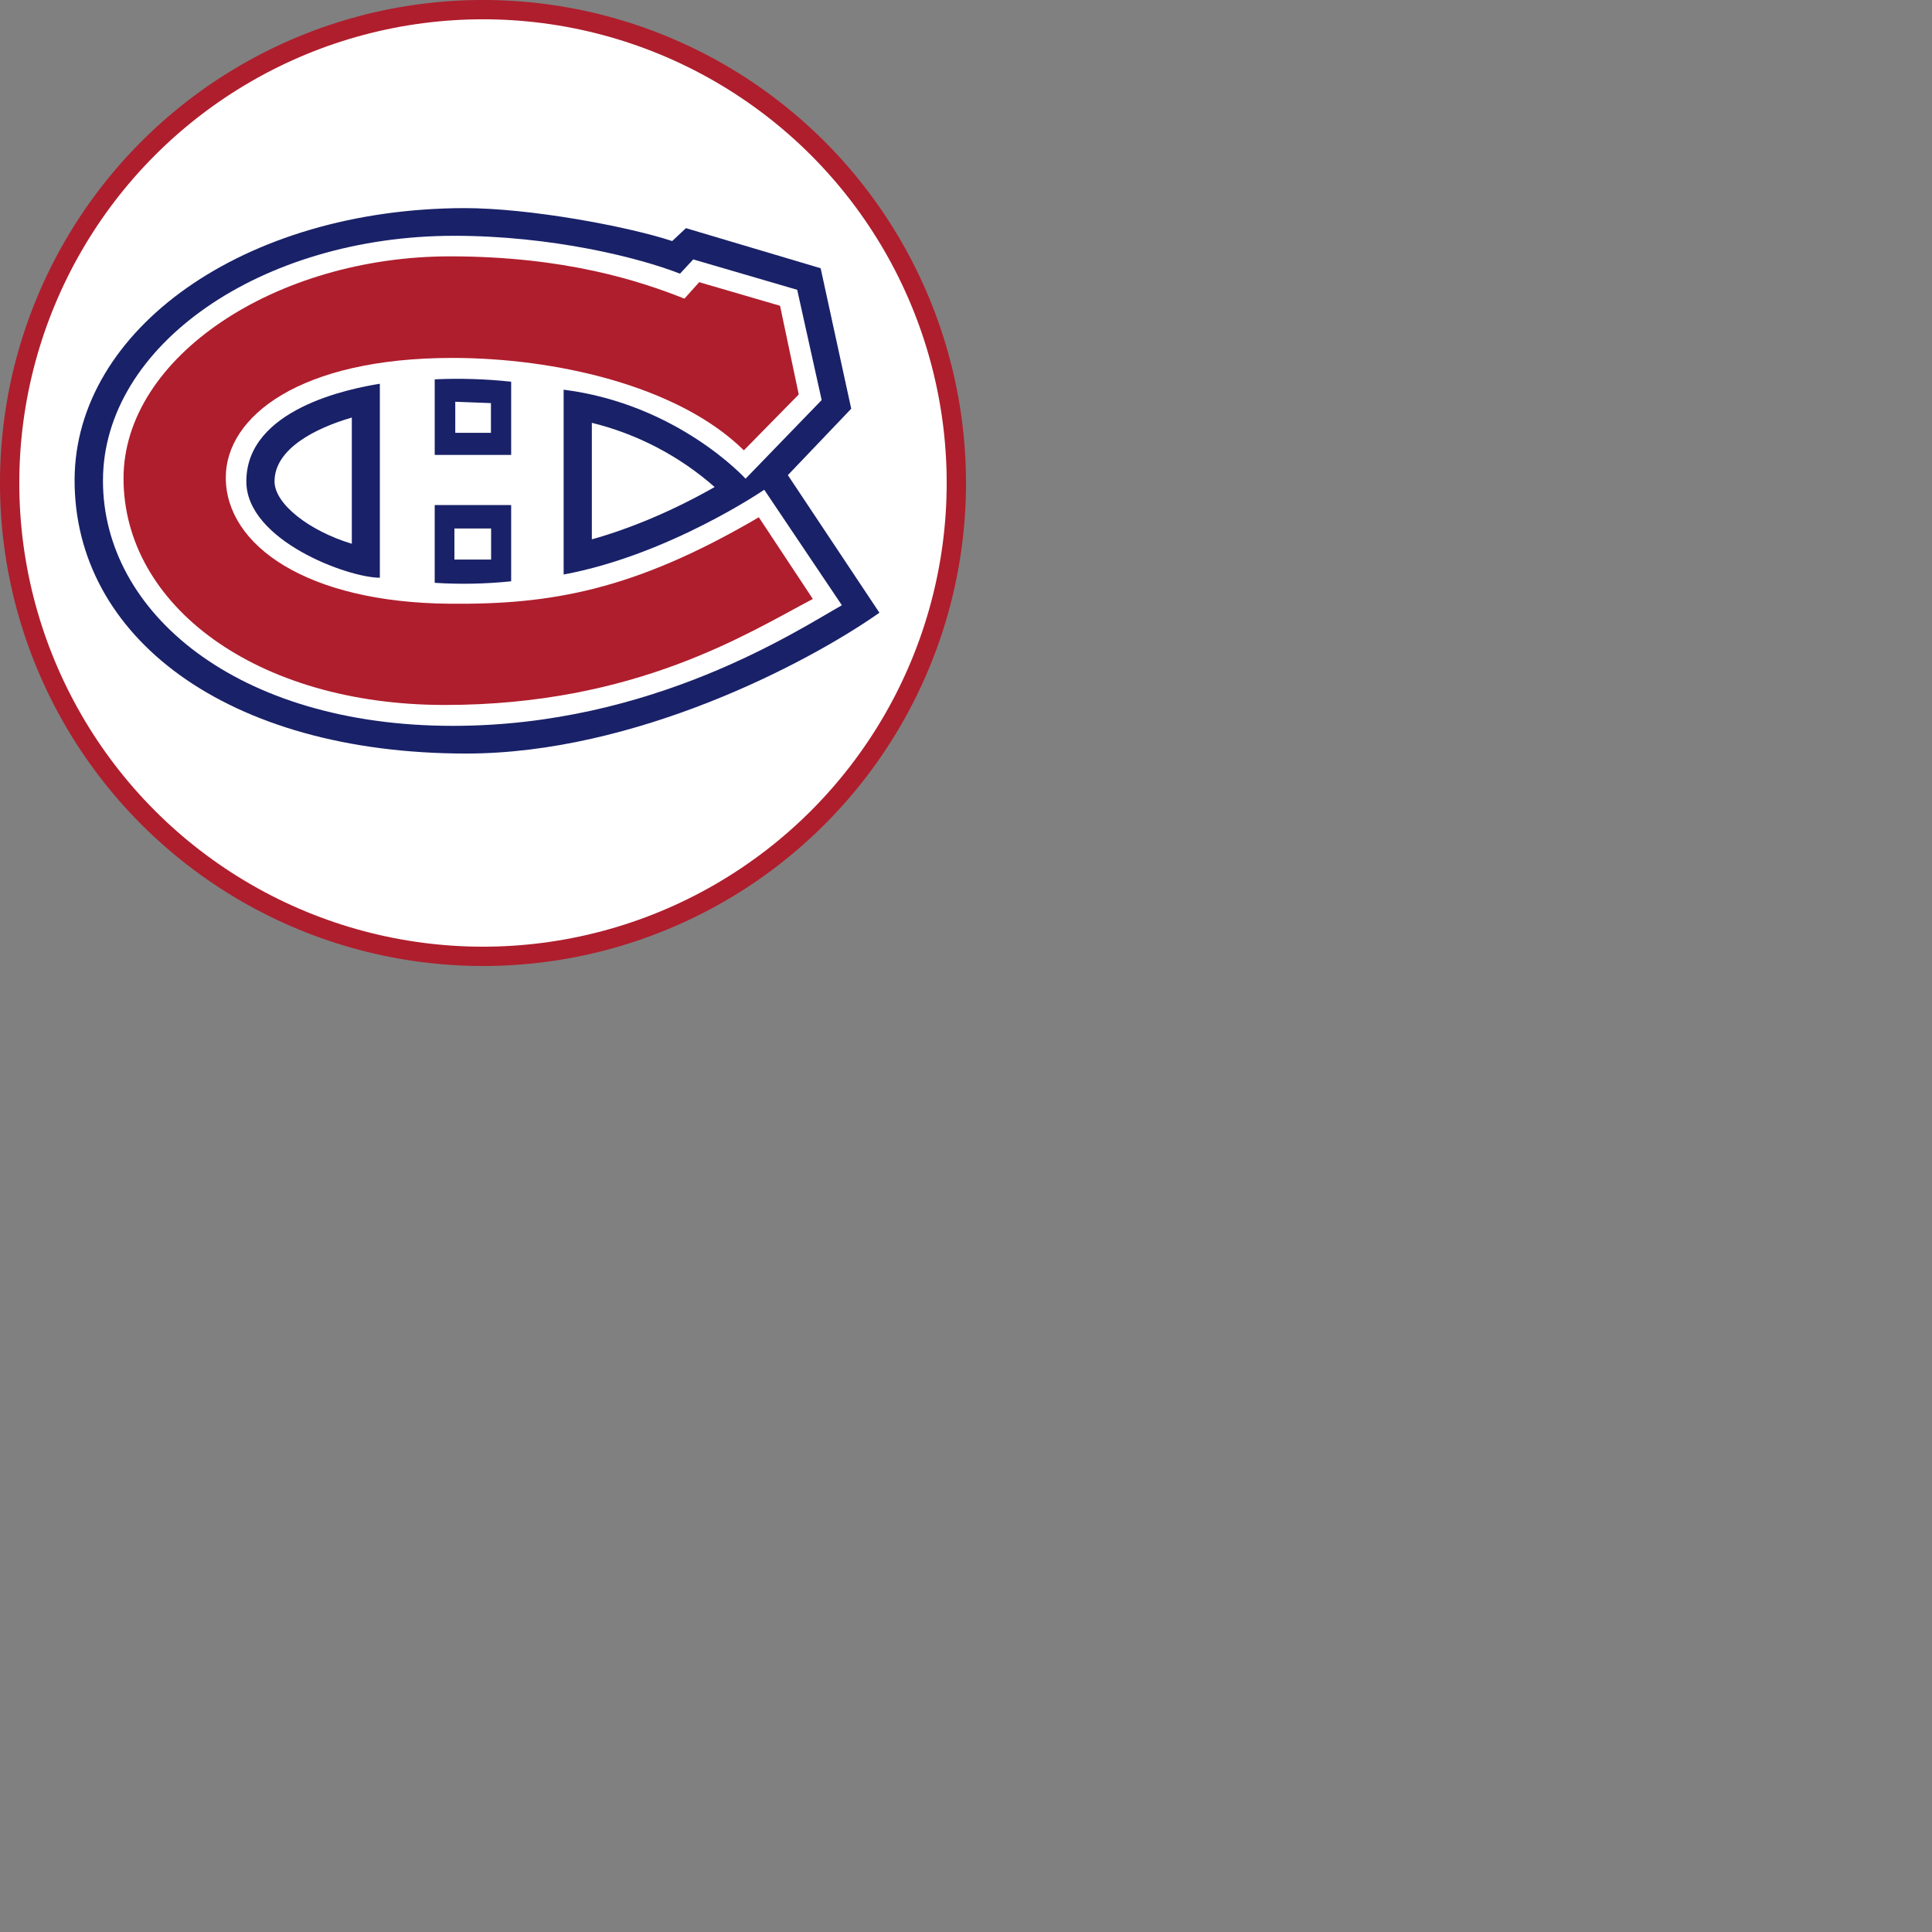 <?xml version="1.0" encoding="UTF-8" standalone="no"?>
<svg
   inkscape:export-ydpi="191.99995"
   inkscape:export-xdpi="191.99995"
   inkscape:export-filename="E:\MyFiles\Projects\NHL_Playoffs\NewLogos\CanadiensCircle.png"
   width="200"
   height="200"
   viewBox="0 0 52.917 52.917"
   version="1.1"
   id="svg8"
   inkscape:version="1.2.1 (9c6d41e410, 2022-07-14)"
   sodipodi:docname="CanadiensCircle.svg"
   xmlns:inkscape="http://www.inkscape.org/namespaces/inkscape"
   xmlns:sodipodi="http://sodipodi.sourceforge.net/DTD/sodipodi-0.dtd"
   xmlns="http://www.w3.org/2000/svg"
   xmlns:svg="http://www.w3.org/2000/svg"
   xmlns:rdf="http://www.w3.org/1999/02/22-rdf-syntax-ns#"
   xmlns:cc="http://creativecommons.org/ns#"
   xmlns:dc="http://purl.org/dc/elements/1.1/">
  <rect x="0" y="0" width="52.917" height="52.917" fill="#808080" stroke="none"/>
  <defs
     id="defs2" />
  <sodipodi:namedview
     id="base"
     pagecolor="#ffffff"
     bordercolor="#666666"
     borderopacity="1.0"
     inkscape:pageopacity="0.0"
     inkscape:pageshadow="2"
     inkscape:zoom="2.8"
     inkscape:cx="10.178571"
     inkscape:cy="69.642857"
     inkscape:document-units="mm"
     inkscape:current-layer="layer1"
     inkscape:document-rotation="0"
     showgrid="false"
     units="px"
     inkscape:window-width="1920"
     inkscape:window-height="1017"
     inkscape:window-x="1912"
     inkscape:window-y="-8"
     inkscape:window-maximized="1"
     inkscape:showpageshadow="2"
     inkscape:pagecheckerboard="0"
     inkscape:deskcolor="#d1d1d1" />
  <g
     inkscape:label="Layer 1"
     inkscape:groupmode="layer"
     id="layer1">
    <ellipse
       inkscape:export-ydpi="191.99995"
       inkscape:export-xdpi="191.99995"
       style="fill:#ffffff;fill-opacity:1;stroke:#af1e2d;stroke-width:0.529;stroke-miterlimit:4;stroke-dasharray:none;stroke-opacity:1"
       id="path833"
       cx="13.229"
       cy="13.229"
       rx="12.965"
       ry="12.965" />
    <g
       inkscape:export-ydpi="96"
       inkscape:export-xdpi="96"
       transform="matrix(0.079,0,0,0.079,-8.971,-2.628)"
       id="g867"
       style="clip-rule:evenodd;fill-rule:evenodd"
       inkscape:export-filename="CanadiensCircle.png">
      <path
         d="m 393.722,198.645 20.907,-21.967 -11.896,-54.711 -52.768,-15.724 -4.77,4.417 c -17.668,-5.241 -49.47,-10.718 -70.672,-10.659 -78.563,0.118 -140.282,43.816 -140.518,99.469 0,47.585 41.048,100.53 141.224,100.53 79.388,0 150.765,-52.886 150.765,-52.886 l -32.273,-48.469 z"
         fill="#ffffff"
         id="path847" />
      <path
         d="m 386.713,197.998 21.967,-23.027 -10.601,-48.704 -46.702,-13.899 -4.77,4.476 c -15.784,-5.182 -49.47,-11.425 -72.026,-11.425 -76.679,0.177 -134.924,42.226 -135.159,94.051 -0.236,54.417 52.532,95.053 135.807,95.053 58.304,0 118.021,-31.095 143.227,-48.822 z"
         fill="#192168"
         id="path849" />
      <path
         d="m 245.253,166.314 v 67.255 c -11.072,0 -46.29,-12.956 -46.29,-33.392 0,-25.206 36.043,-32.214 46.29,-33.863 z m 45.524,42.05 v 26.442 c -8.804,0.914 -17.669,1.092 -26.502,0.53 v -26.973 h 26.502 z M 264.275,190.99 v -26.207 c 8.842,-0.405 17.702,-0.129 26.502,0.824 v 25.382 h -26.502 z m 114.252,12.074 c 0,0 -33.038,22.615 -69.552,29.387 v -64.075 c 39.635,5.006 63.074,30.859 63.074,30.859 l 26.384,-27.267 -8.48,-38.222 -36.043,-10.542 -4.594,4.947 c -14.605,-5.713 -44.817,-13.133 -78.269,-13.133 -66.961,0 -121.731,37.986 -121.79,84.805 -0.118,45.642 46.349,85.1 121.319,85.1 69.199,0 119.199,-32.98 134.865,-41.814 l -26.914,-40.047 z m -107.42,13.426 h 12.721 v 10.777 h -12.721 z m 0.294,-33.157 h 12.368 v -10.306 l -12.368,-0.471 z m 89.929,18.787 c -12.193,-10.74 -26.801,-18.378 -42.58,-22.261 v 40.401 c 13.781,-3.828 28.858,-10.306 42.58,-18.139 z m -125.795,19.671 v -43.757 c -12.603,3.651 -26.797,10.836 -26.797,22.143 0,7.774 11.956,17.138 26.797,21.614 z"
         fill="#ffffff"
         id="path851" />
      <path
         d="m 376.643,212.603 c -43.286,25.382 -72.143,30.329 -107.244,29.976 -49.41,-0.412 -77.561,-20.2 -77.561,-43.757 0,-21.201 25.795,-41.46 78.563,-41.46 35.454,0 78.21,9.541 101.06,32.037 l 19.023,-19.375 -6.479,-30.742 -28.033,-8.186 -5.124,5.713 c -15.371,-6.125 -41.343,-14.664 -81.272,-14.664 -60.306,0 -113.192,34.865 -113.192,76.972 0,44.052 46.054,78.563 111.366,78.563 66.314,0 105.182,-24.971 127.621,-36.749 l -18.728,-28.327 z"
         fill="#af1e2d"
         id="path853" />
    </g>
  </g>
</svg>
